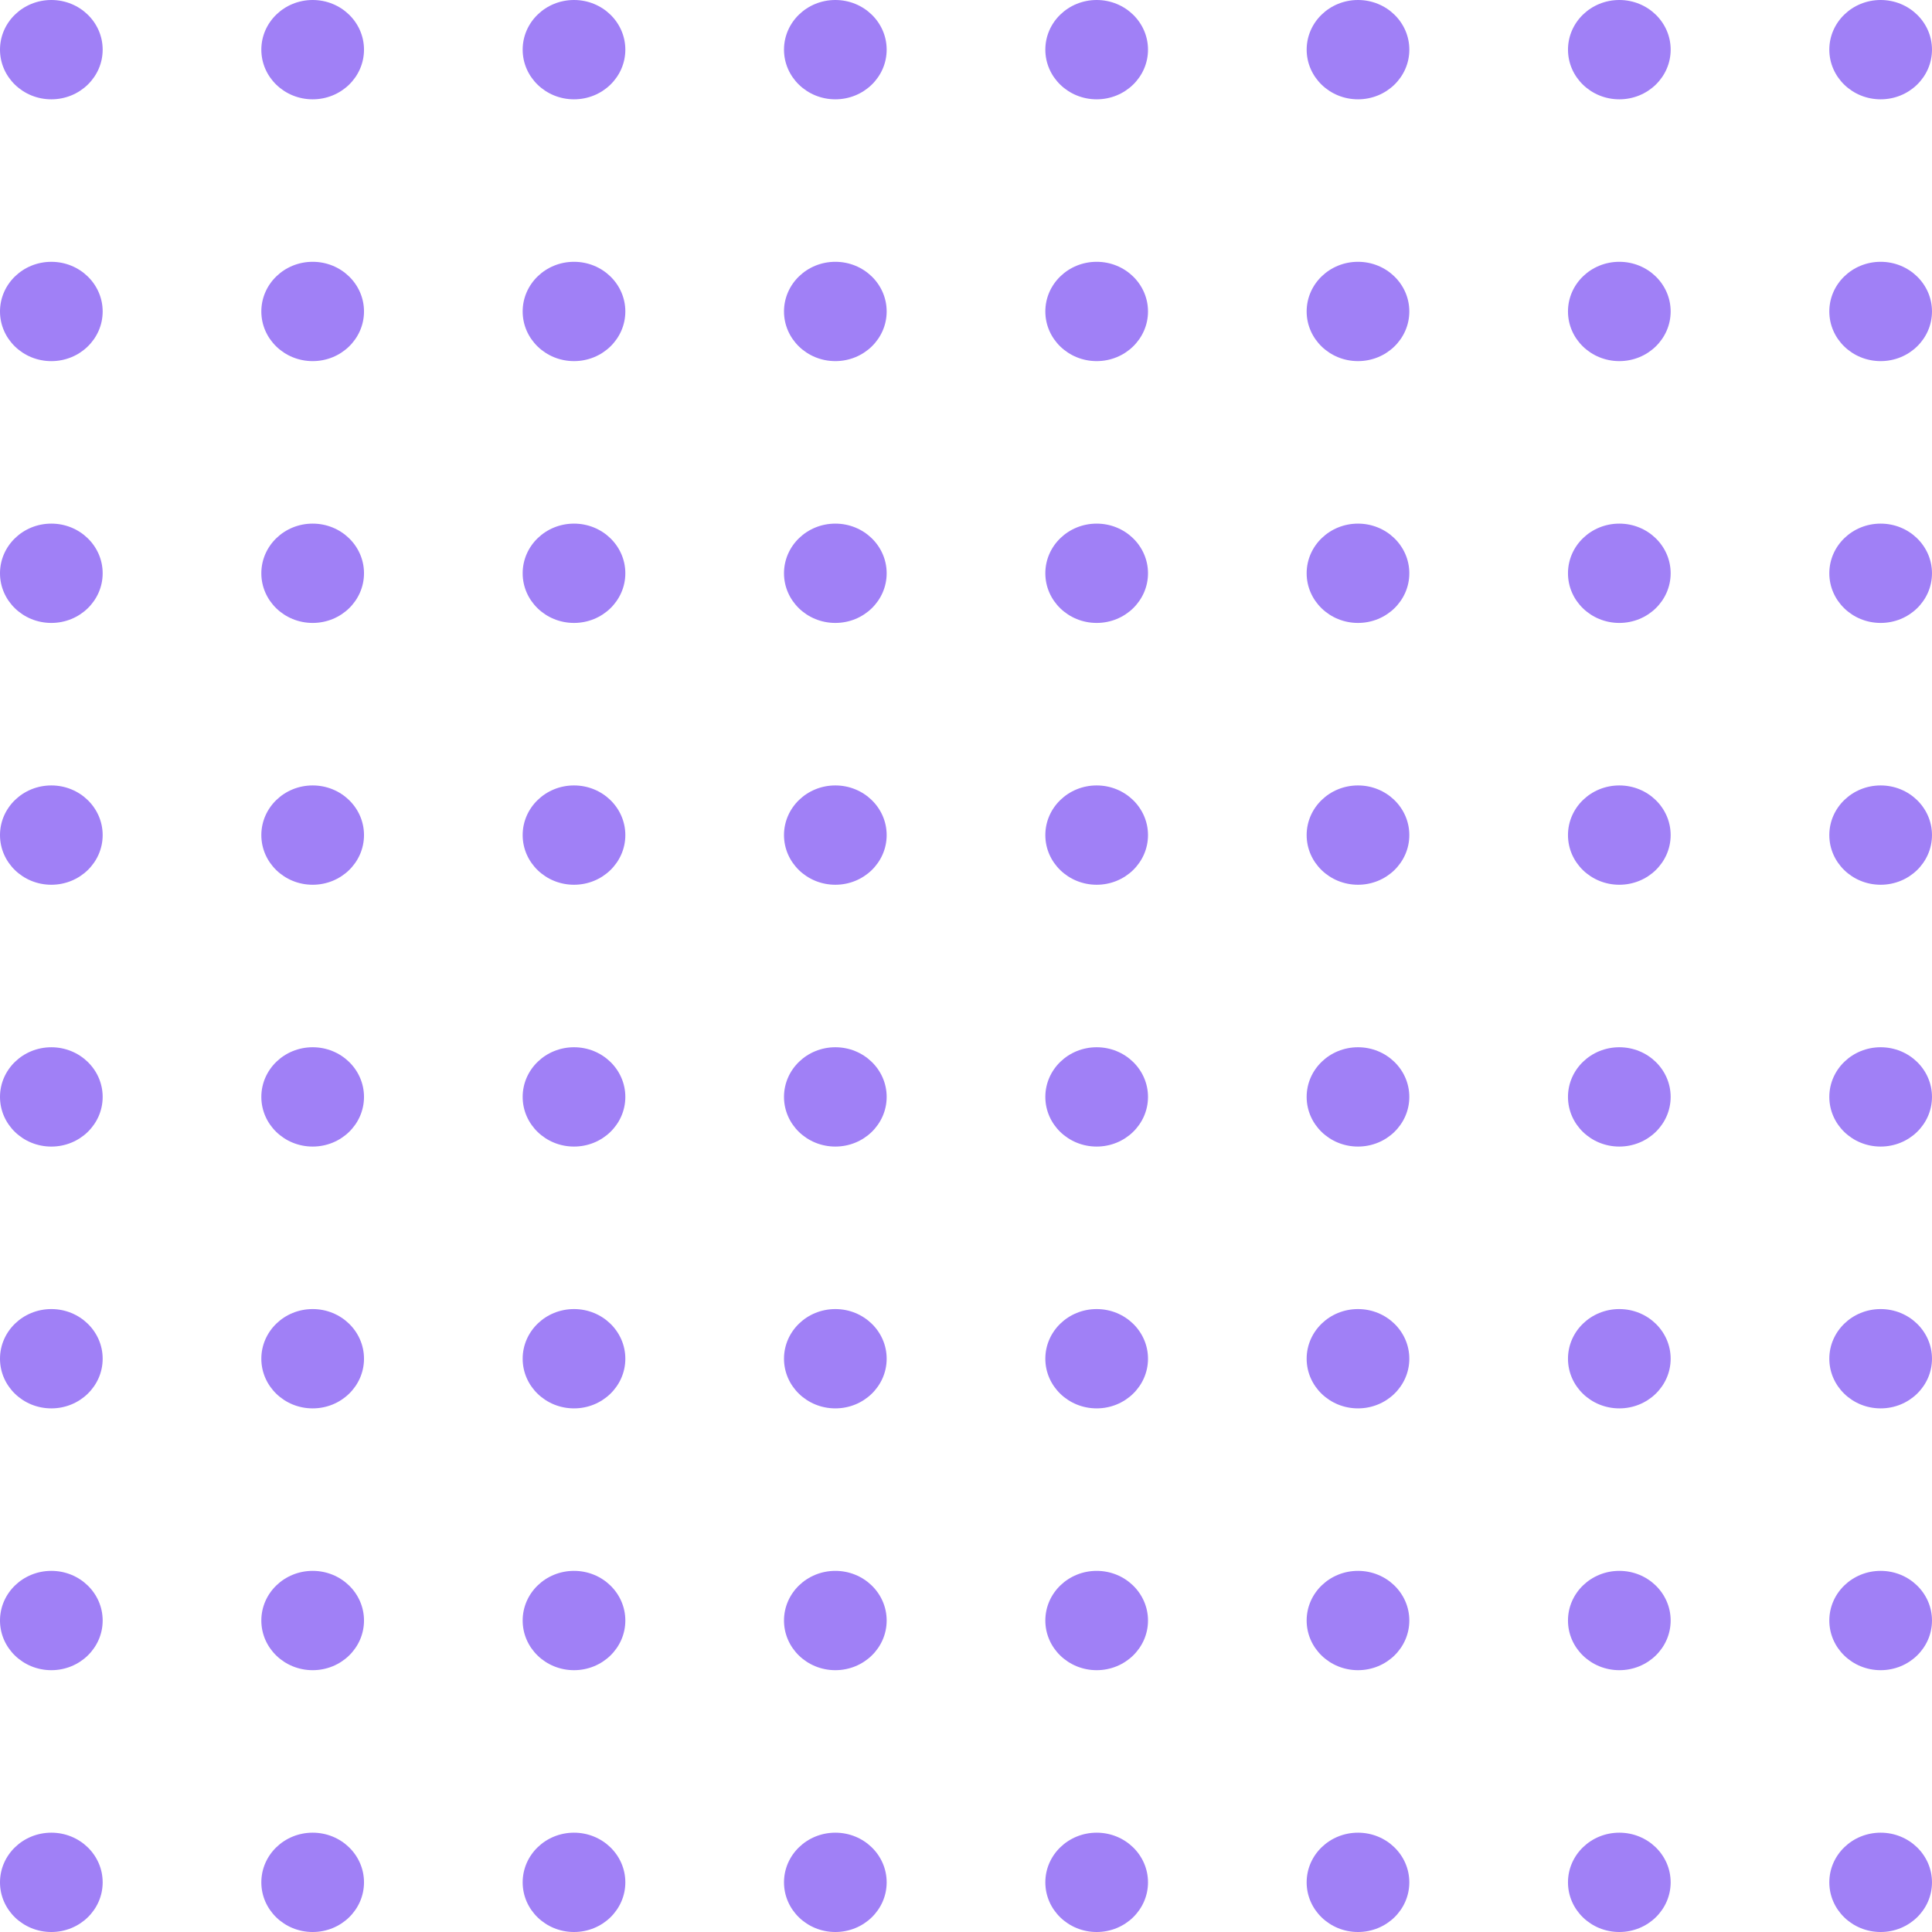 <svg width="128" height="128" fill="none" xmlns="http://www.w3.org/2000/svg"><ellipse cx="3.401" cy="3.29" rx="3.401" ry="3.29" fill="#A080F6"/><ellipse cx="72.657" cy="3.29" rx="3.401" ry="3.29" fill="#A080F6"/><ellipse cx="38.029" cy="3.29" rx="3.401" ry="3.29" fill="#A080F6"/><ellipse cx="107.285" cy="3.29" rx="3.401" ry="3.29" fill="#A080F6"/><ellipse cx="20.715" cy="3.29" rx="3.401" ry="3.29" fill="#A080F6"/><ellipse cx="89.971" cy="3.29" rx="3.401" ry="3.29" fill="#A080F6"/><ellipse cx="55.343" cy="3.29" rx="3.401" ry="3.29" fill="#A080F6"/><ellipse cx="124.598" cy="3.29" rx="3.401" ry="3.29" fill="#A080F6"/><ellipse cx="3.401" cy="72.674" rx="3.401" ry="3.29" fill="#A080F6"/><ellipse cx="72.657" cy="72.673" rx="3.401" ry="3.29" fill="#A080F6"/><ellipse cx="38.029" cy="72.673" rx="3.401" ry="3.29" fill="#A080F6"/><ellipse cx="107.284" cy="72.673" rx="3.401" ry="3.29" fill="#A080F6"/><ellipse cx="20.715" cy="72.673" rx="3.401" ry="3.29" fill="#A080F6"/><ellipse cx="89.97" cy="72.673" rx="3.401" ry="3.29" fill="#A080F6"/><ellipse cx="55.343" cy="72.673" rx="3.401" ry="3.29" fill="#A080F6"/><ellipse cx="124.598" cy="72.673" rx="3.401" ry="3.29" fill="#A080F6"/><ellipse cx="3.401" cy="37.981" rx="3.401" ry="3.29" fill="#A080F6"/><ellipse cx="72.657" cy="37.981" rx="3.401" ry="3.29" fill="#A080F6"/><ellipse cx="38.029" cy="37.981" rx="3.401" ry="3.29" fill="#A080F6"/><ellipse cx="107.284" cy="37.981" rx="3.401" ry="3.29" fill="#A080F6"/><ellipse cx="20.715" cy="37.981" rx="3.401" ry="3.29" fill="#A080F6"/><ellipse cx="89.97" cy="37.981" rx="3.401" ry="3.29" fill="#A080F6"/><ellipse cx="55.343" cy="37.981" rx="3.401" ry="3.29" fill="#A080F6"/><ellipse cx="124.598" cy="37.981" rx="3.401" ry="3.29" fill="#A080F6"/><ellipse cx="3.401" cy="107.364" rx="3.401" ry="3.29" fill="#A080F6"/><ellipse cx="72.657" cy="107.364" rx="3.401" ry="3.29" fill="#A080F6"/><ellipse cx="38.029" cy="107.364" rx="3.401" ry="3.29" fill="#A080F6"/><ellipse cx="107.284" cy="107.364" rx="3.401" ry="3.29" fill="#A080F6"/><ellipse cx="20.715" cy="107.364" rx="3.401" ry="3.29" fill="#A080F6"/><ellipse cx="89.97" cy="107.364" rx="3.401" ry="3.29" fill="#A080F6"/><ellipse cx="55.343" cy="107.364" rx="3.401" ry="3.29" fill="#A080F6"/><ellipse cx="124.598" cy="107.364" rx="3.401" ry="3.29" fill="#A080F6"/><ellipse cx="3.401" cy="20.636" rx="3.401" ry="3.29" fill="#A080F6"/><ellipse cx="72.657" cy="20.635" rx="3.401" ry="3.29" fill="#A080F6"/><ellipse cx="38.029" cy="20.635" rx="3.401" ry="3.29" fill="#A080F6"/><ellipse cx="107.284" cy="20.635" rx="3.401" ry="3.29" fill="#A080F6"/><ellipse cx="20.715" cy="20.635" rx="3.401" ry="3.29" fill="#A080F6"/><ellipse cx="89.97" cy="20.635" rx="3.401" ry="3.29" fill="#A080F6"/><ellipse cx="55.343" cy="20.635" rx="3.401" ry="3.29" fill="#A080F6"/><ellipse cx="124.598" cy="20.635" rx="3.401" ry="3.29" fill="#A080F6"/><ellipse cx="3.401" cy="90.019" rx="3.401" ry="3.29" fill="#A080F6"/><ellipse cx="72.657" cy="90.019" rx="3.401" ry="3.29" fill="#A080F6"/><ellipse cx="38.029" cy="90.019" rx="3.401" ry="3.29" fill="#A080F6"/><ellipse cx="107.284" cy="90.019" rx="3.401" ry="3.29" fill="#A080F6"/><ellipse cx="20.715" cy="90.019" rx="3.401" ry="3.29" fill="#A080F6"/><ellipse cx="89.97" cy="90.019" rx="3.401" ry="3.29" fill="#A080F6"/><ellipse cx="55.343" cy="90.019" rx="3.401" ry="3.29" fill="#A080F6"/><ellipse cx="124.598" cy="90.019" rx="3.401" ry="3.29" fill="#A080F6"/><ellipse cx="3.401" cy="55.327" rx="3.401" ry="3.29" fill="#A080F6"/><ellipse cx="72.657" cy="55.327" rx="3.401" ry="3.29" fill="#A080F6"/><ellipse cx="38.029" cy="55.327" rx="3.401" ry="3.29" fill="#A080F6"/><ellipse cx="107.284" cy="55.327" rx="3.401" ry="3.29" fill="#A080F6"/><ellipse cx="20.715" cy="55.327" rx="3.401" ry="3.29" fill="#A080F6"/><ellipse cx="89.97" cy="55.327" rx="3.401" ry="3.29" fill="#A080F6"/><ellipse cx="55.343" cy="55.327" rx="3.401" ry="3.29" fill="#A080F6"/><ellipse cx="124.598" cy="55.327" rx="3.401" ry="3.29" fill="#A080F6"/><ellipse cx="3.401" cy="124.71" rx="3.401" ry="3.29" fill="#A080F6"/><ellipse cx="72.657" cy="124.71" rx="3.401" ry="3.29" fill="#A080F6"/><ellipse cx="38.029" cy="124.71" rx="3.401" ry="3.29" fill="#A080F6"/><ellipse cx="107.284" cy="124.71" rx="3.401" ry="3.29" fill="#A080F6"/><ellipse cx="20.715" cy="124.71" rx="3.401" ry="3.29" fill="#A080F6"/><ellipse cx="89.97" cy="124.71" rx="3.401" ry="3.29" fill="#A080F6"/><ellipse cx="55.343" cy="124.71" rx="3.401" ry="3.29" fill="#A080F6"/><ellipse cx="124.598" cy="124.71" rx="3.401" ry="3.29" fill="#A080F6"/></svg>